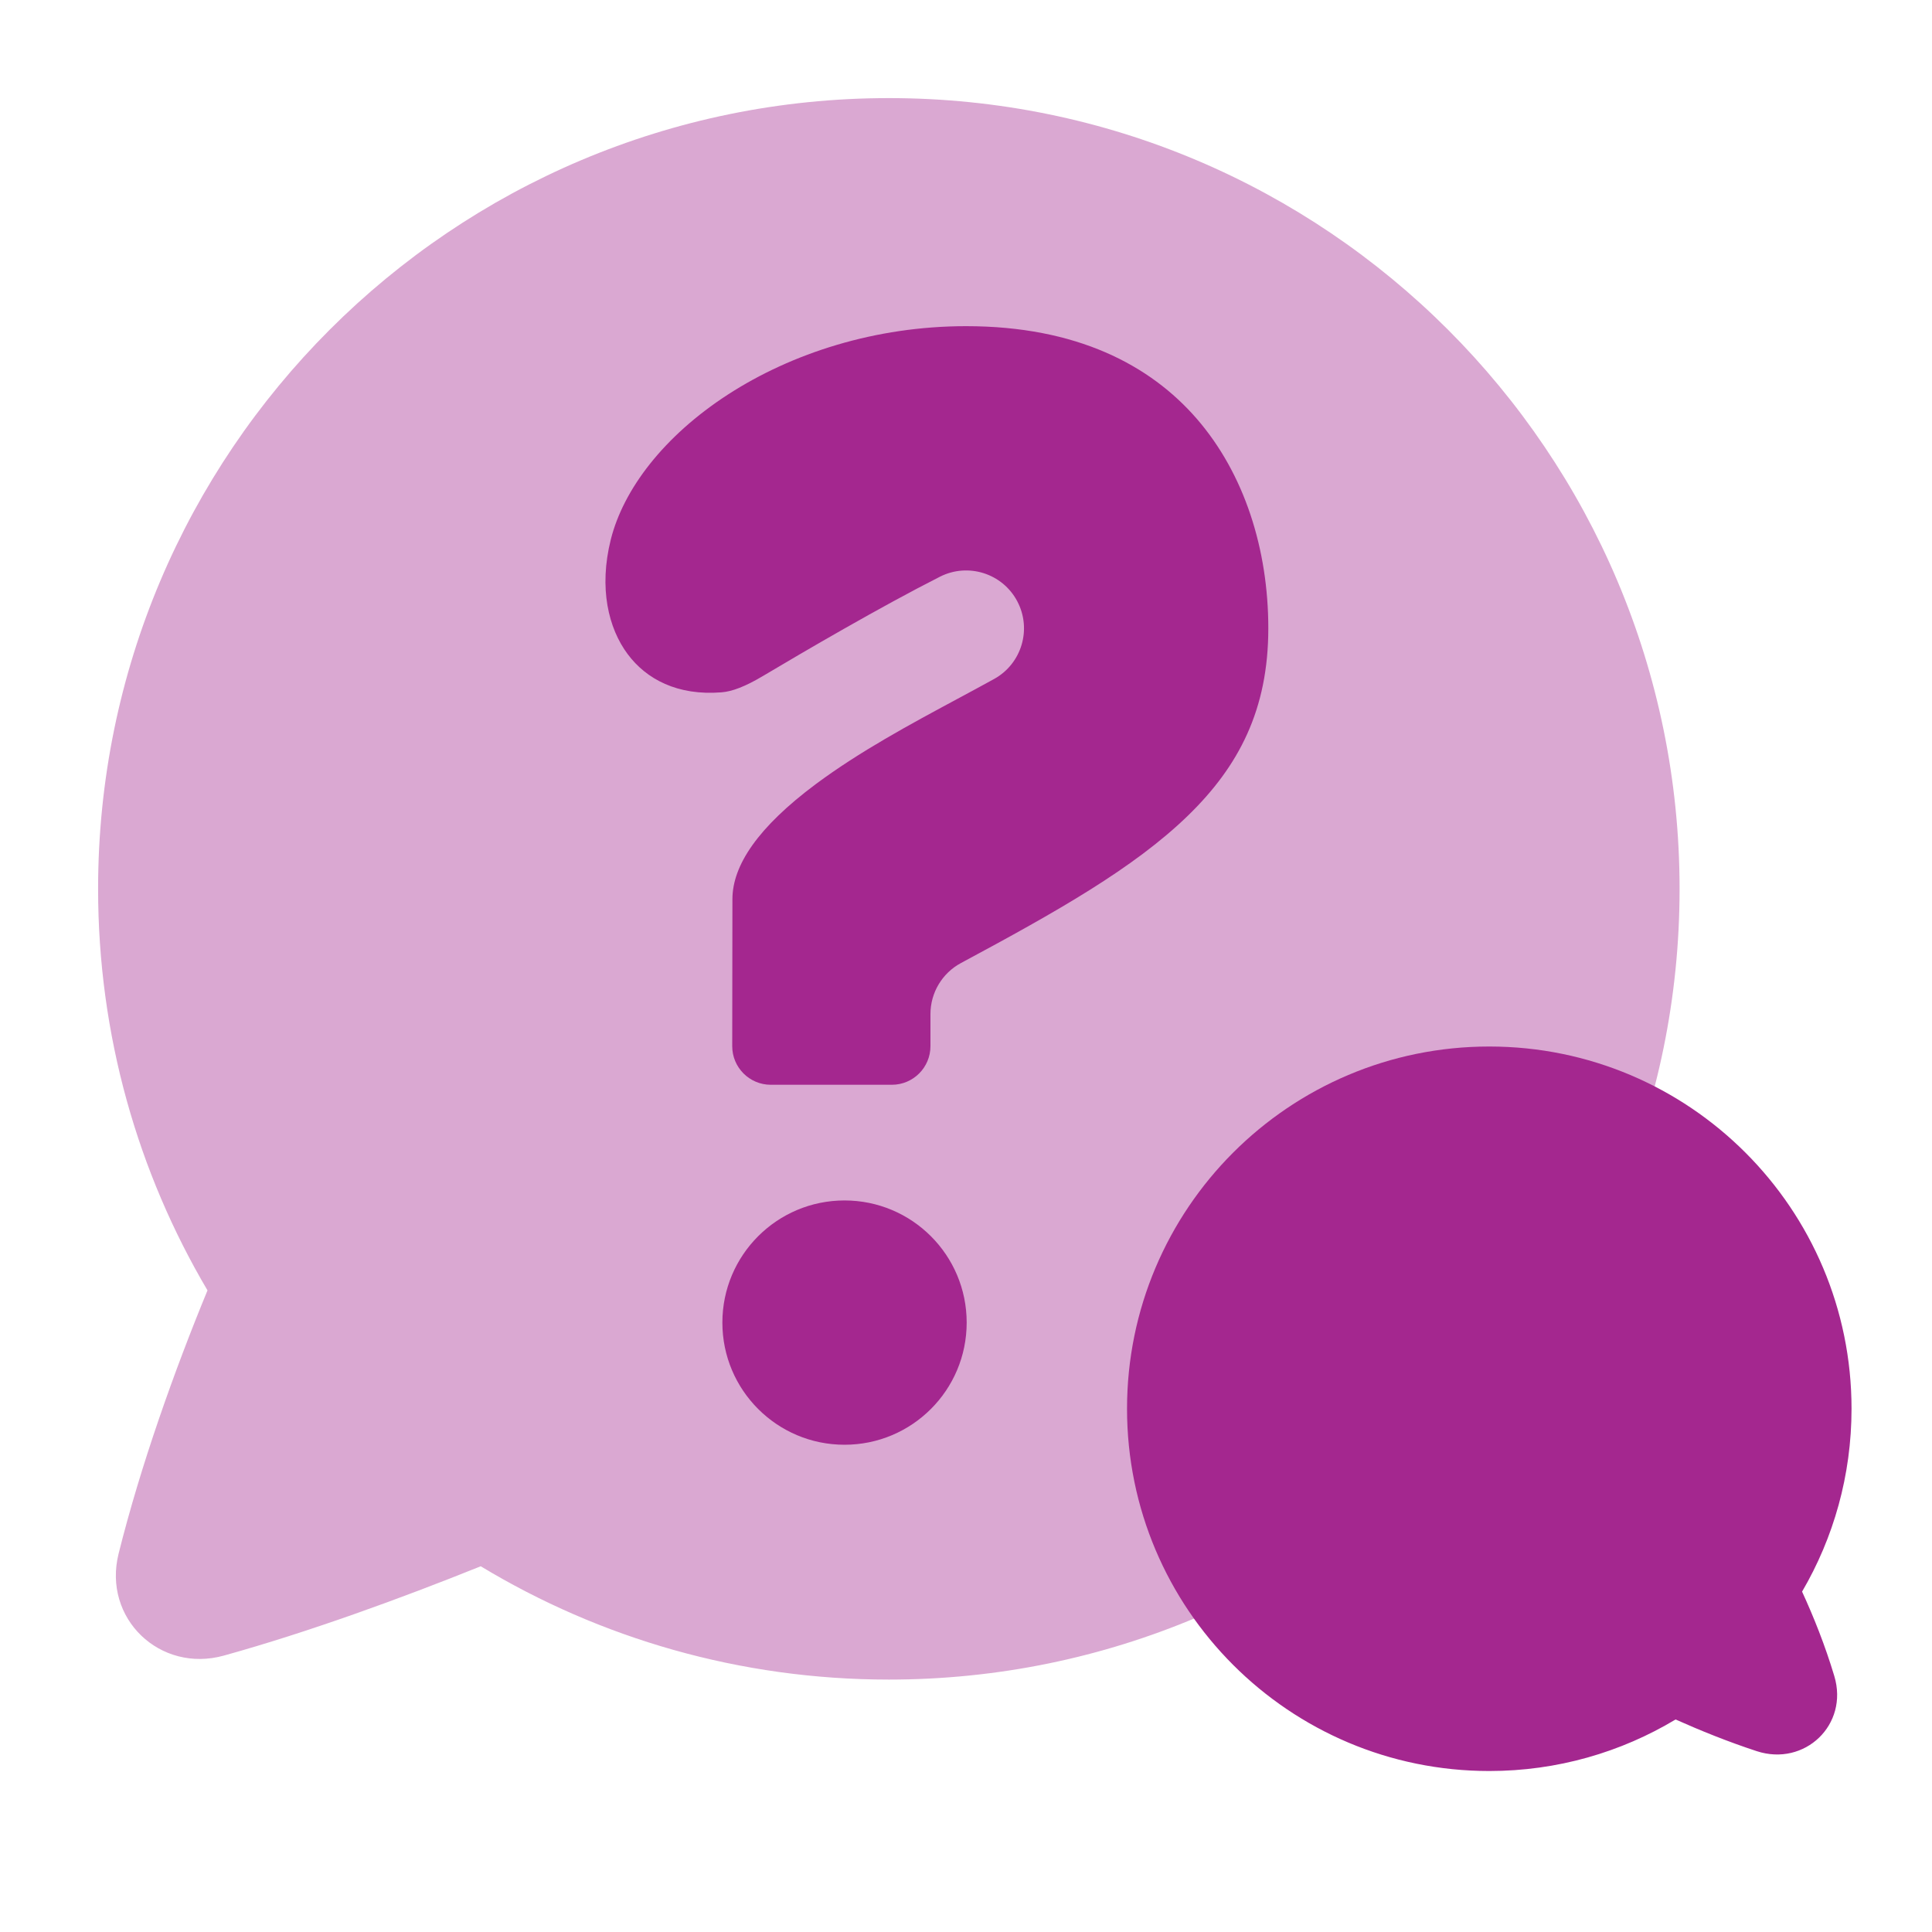 <svg width="40" height="40" viewBox="0 0 40 40" fill="none" xmlns="http://www.w3.org/2000/svg">
<path opacity="0.4" fill-rule="evenodd" clip-rule="evenodd" d="M18.403 2.031C9.361 2.031 2.031 9.361 2.031 18.403C2.031 21.437 2.857 24.279 4.296 26.716C3.604 28.394 2.908 30.353 2.456 32.165C2.12 33.507 3.313 34.645 4.636 34.277C6.382 33.792 8.291 33.097 9.953 32.428C12.42 33.917 15.312 34.774 18.403 34.774C27.445 34.774 34.774 27.445 34.774 18.403C34.774 9.361 27.445 2.031 18.403 2.031Z" fill="#A4278F"/>
<path fill-rule="evenodd" clip-rule="evenodd" d="M30.834 21.667C34.976 21.667 38.334 25.025 38.334 29.167C38.334 30.547 37.961 31.841 37.31 32.953C37.55 33.475 37.787 34.067 37.977 34.7C38.281 35.709 37.363 36.58 36.372 36.256C35.771 36.059 35.202 35.828 34.691 35.6C33.564 36.277 32.244 36.667 30.834 36.667C26.692 36.667 23.334 33.309 23.334 29.167C23.334 25.025 26.692 21.667 30.834 21.667Z" fill="#A4278F"/>
<path fill-rule="evenodd" clip-rule="evenodd" d="M17.485 24.854C16.088 24.854 14.956 25.986 14.956 27.383C14.956 28.78 16.088 29.912 17.485 29.912C18.882 29.912 20.014 28.78 20.014 27.383C20.014 25.986 18.882 24.854 17.485 24.854ZM12.646 11.17C12.905 10.137 13.737 9.033 15.072 8.168C16.393 7.313 18.12 6.753 20.003 6.753C22.294 6.753 23.814 7.56 24.777 8.669C25.764 9.807 26.259 11.372 26.259 13.009C26.259 14.691 25.65 15.862 24.594 16.888C23.476 17.973 21.881 18.873 19.895 19.939C19.506 20.148 19.264 20.554 19.264 20.995V21.66C19.264 22.101 18.906 22.459 18.465 22.459H15.958C15.517 22.459 15.159 22.1 15.16 21.659L15.164 18.617C15.164 17.913 15.697 17.124 16.888 16.236C17.794 15.561 18.845 14.995 19.814 14.474C20.078 14.332 20.335 14.194 20.583 14.057C21.154 13.741 21.367 13.025 21.061 12.448C20.756 11.871 20.044 11.645 19.461 11.94C18.224 12.567 16.654 13.485 15.801 13.993C15.43 14.214 15.159 14.317 14.937 14.334C14.024 14.407 13.381 14.06 12.996 13.544C12.597 13.01 12.394 12.177 12.646 11.17Z" fill="#A4278F"/>
</svg>
